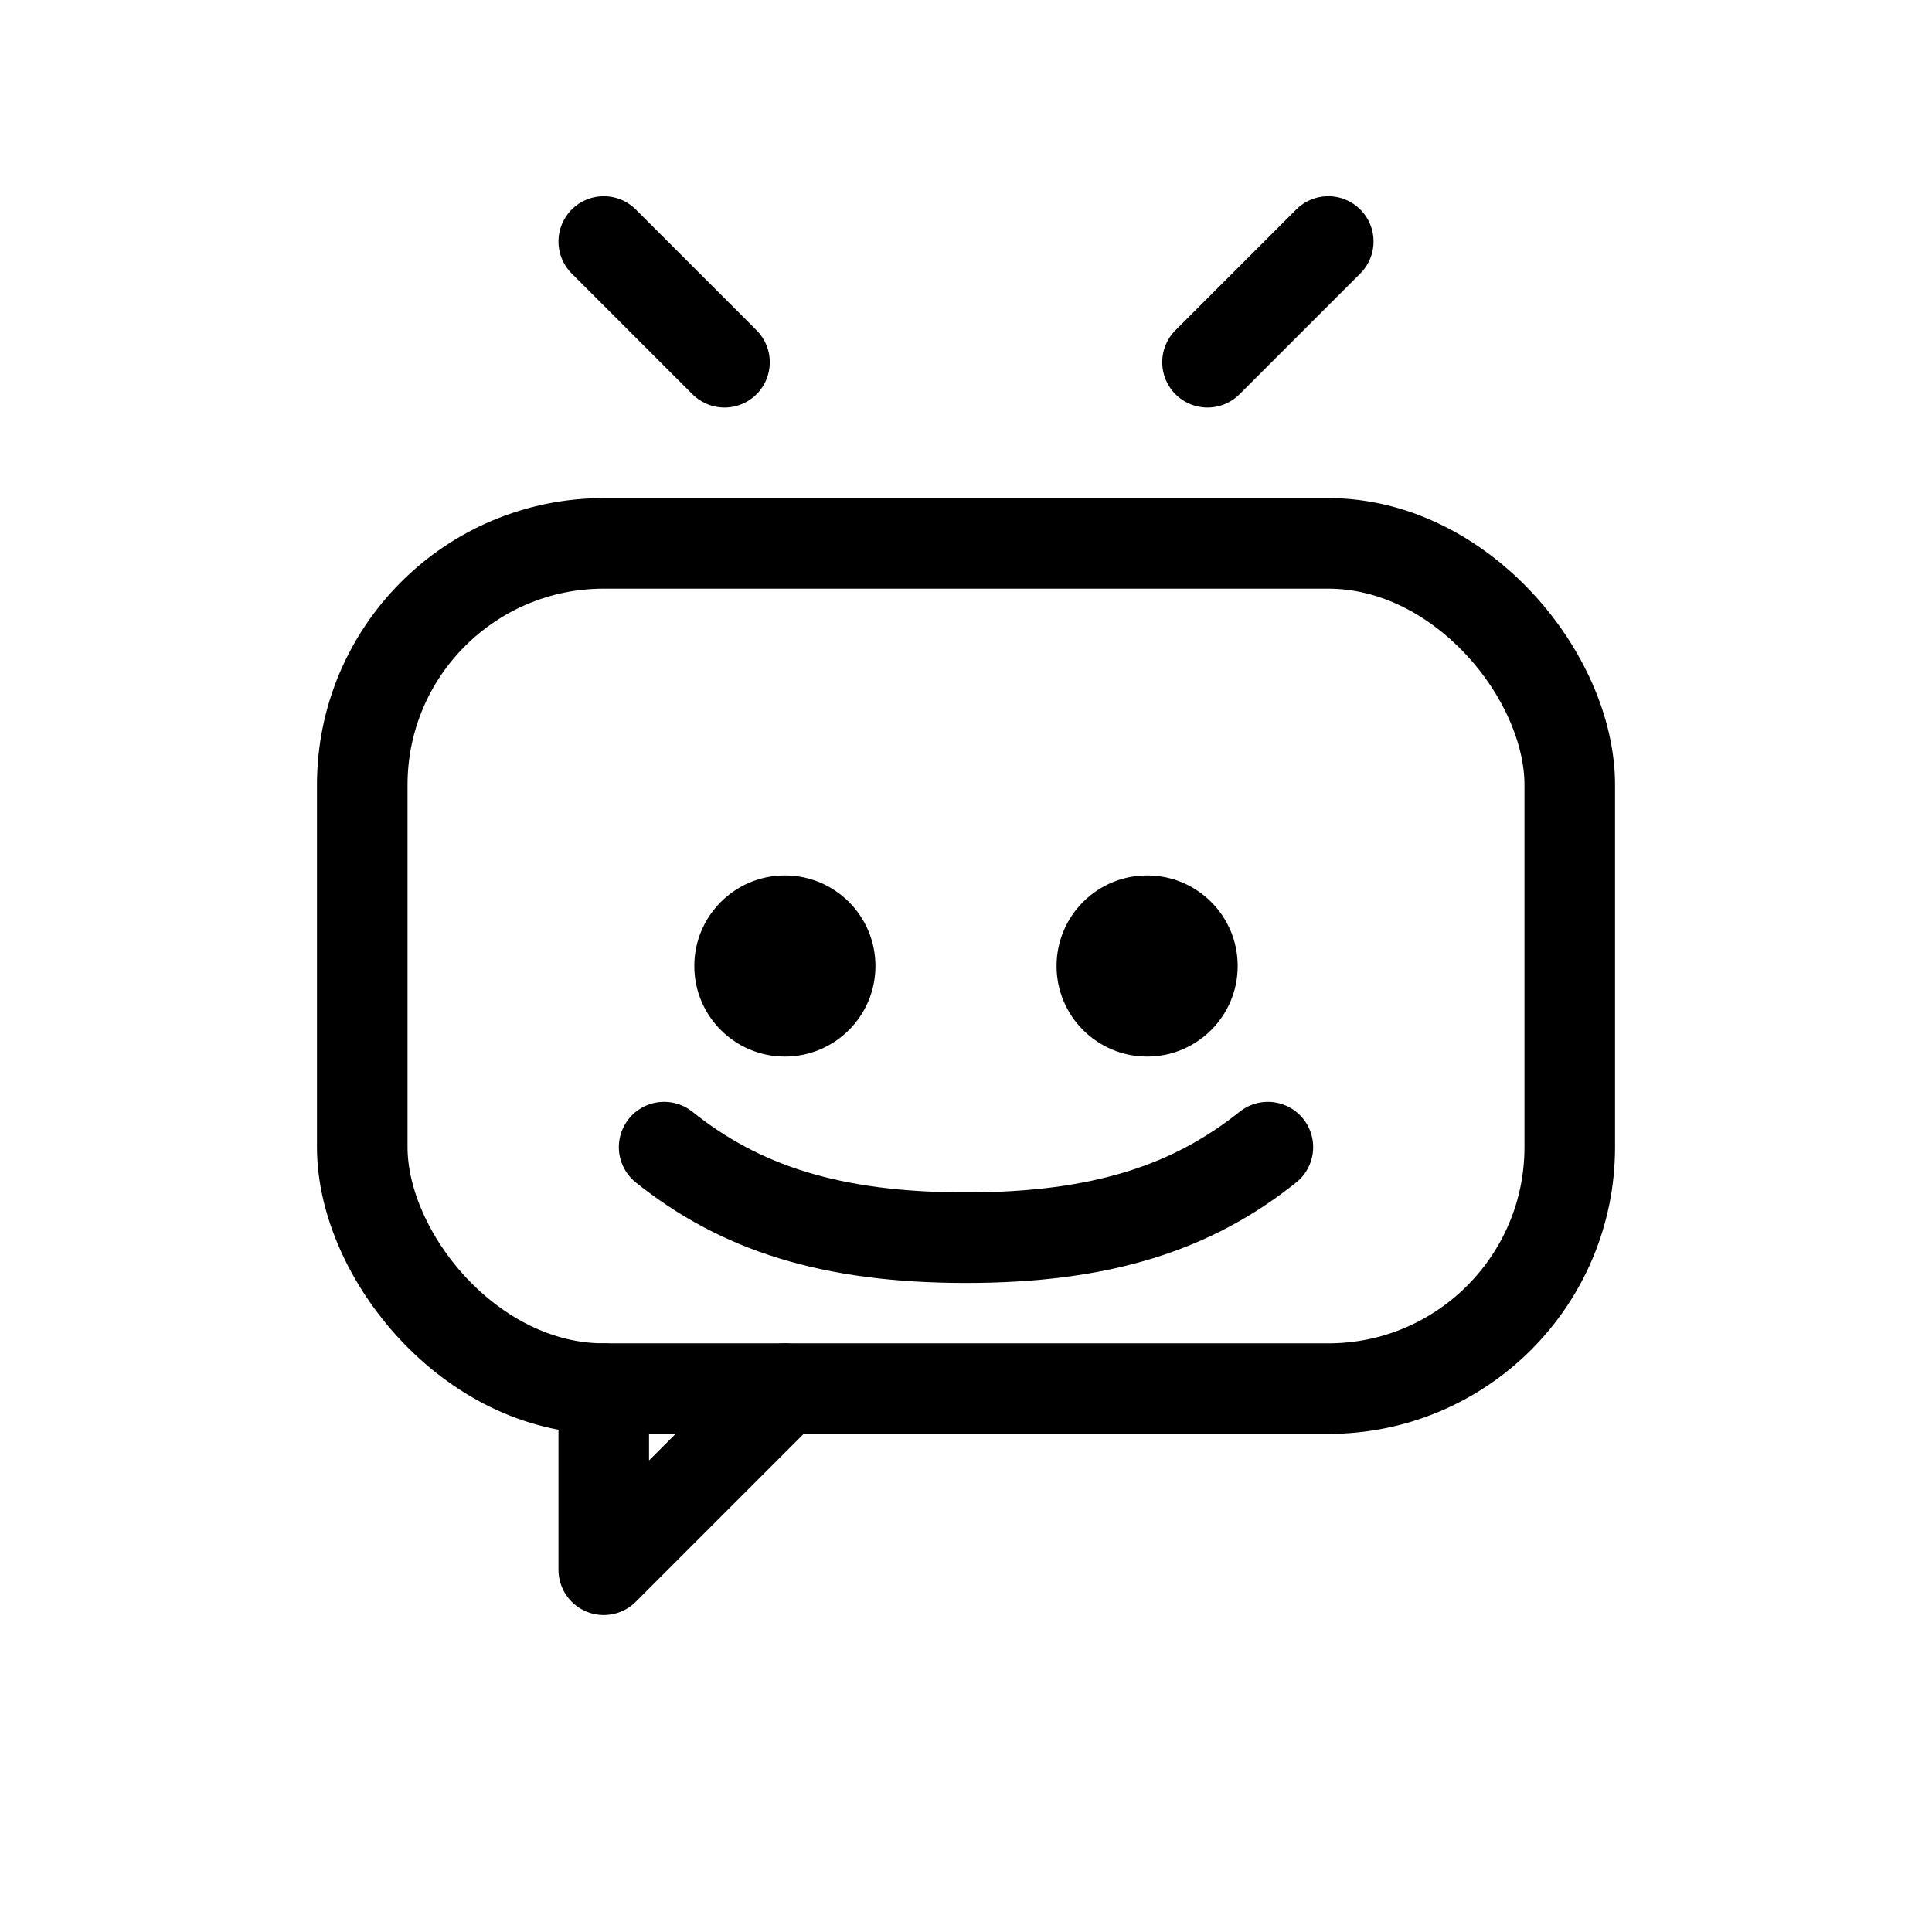<svg width="160" height="160" viewBox="0 0 64 64" fill="none" xmlns="http://www.w3.org/2000/svg" role="img" aria-label="BuzzBot logo">
  <title>BuzzBot Logo</title>
  <desc>Minimal chat bot logo with a speech bubble and antenna, styled to inherit current color.</desc>
  <rect x="12" y="18" width="40" height="28" rx="8" stroke="currentColor" stroke-width="3"/>
  <path d="M20 46v6l6-6" stroke="currentColor" stroke-width="3" stroke-linecap="round" stroke-linejoin="round"/>
  <circle cx="26" cy="32" r="3" fill="currentColor"/>
  <circle cx="38" cy="32" r="3" fill="currentColor"/>
  <path d="M22 38c2.5 2 5.5 3 10 3s7.5-1 10-3" stroke="currentColor" stroke-width="3" stroke-linecap="round"/>
  <path d="M24 12l-4-4M40 12l4-4" stroke="currentColor" stroke-width="3" stroke-linecap="round"/>
</svg>
